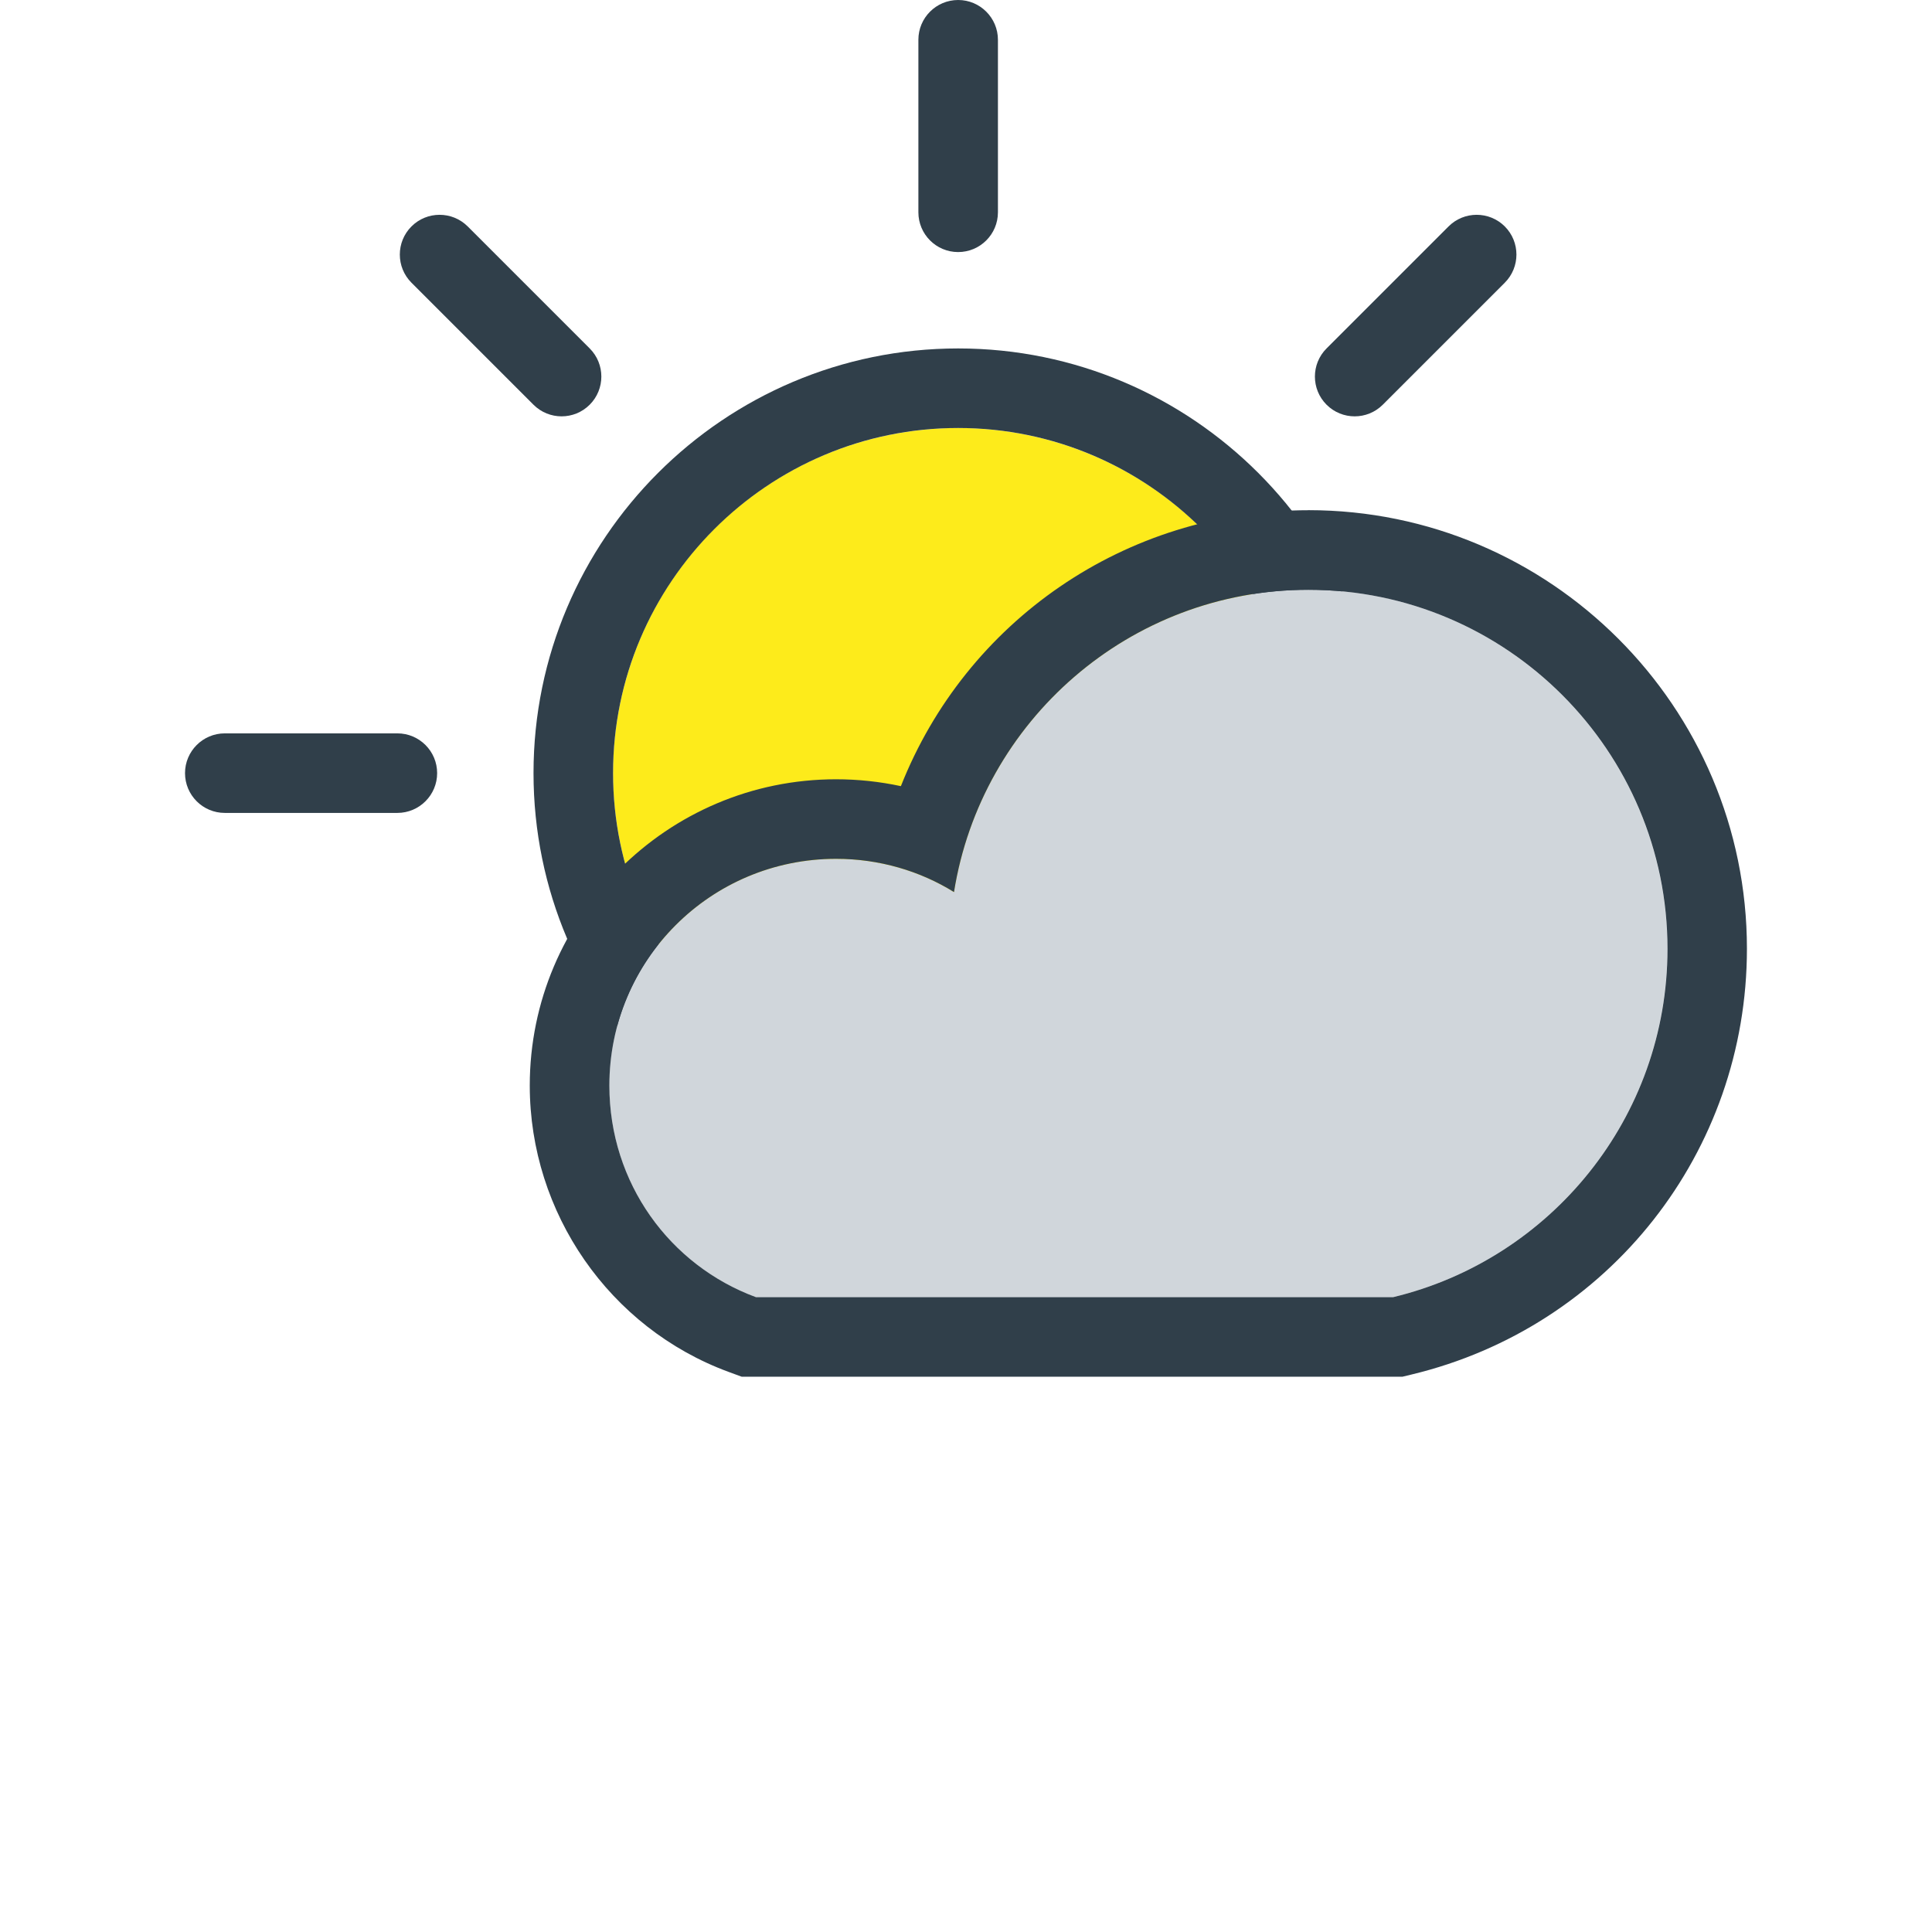 <?xml version="1.0" encoding="UTF-8"?>
<svg id="b" data-name="34x34 Day" xmlns="http://www.w3.org/2000/svg" viewBox="0 0 34 34">
  <g>
    <g>
      <circle cx="16.862" cy="13.605" r="6.073" transform="translate(-2.161 23.977) rotate(-67.5)" fill="#fdeb1b"/>
      <path d="M16.862,6.132c-4.121,0-7.473,3.352-7.473,7.473s3.353,7.473,7.473,7.473,7.473-3.352,7.473-7.473-3.352-7.473-7.473-7.473ZM10.789,13.605c0-3.349,2.724-6.073,6.073-6.073s6.073,2.724,6.073,6.073-2.724,6.073-6.073,6.073-6.073-2.724-6.073-6.073Z" fill="#303f4a"/>
    </g>
    <path d="M16.862,4.436c-.387,0-.7-.314-.7-.7V.7c0-.387.314-.7.7-.7s.7.314.7.7v3.036c0,.387-.314.7-.7.7Z" fill="#303f4a"/>
    <path d="M23.84,7.327c-.179,0-.358-.068-.495-.205-.273-.273-.273-.717,0-.99l2.147-2.147c.273-.273.717-.273.99,0s.273.717,0,.99l-2.147,2.147c-.137.137-.316.205-.495.205Z" fill="#303f4a"/>
    <path d="M9.883,7.327c-.179,0-.358-.068-.495-.205l-2.147-2.147c-.273-.273-.273-.717,0-.99s.717-.273.99,0l2.147,2.147c.273.273.273.717,0,.99-.137.137-.316.205-.495.205Z" fill="#303f4a"/>
    <path d="M6.993,14.306h-3.037c-.387,0-.7-.314-.7-.7s.314-.7.7-.7h3.037c.387,0,.7.314.7.7s-.314.7-.7.7Z" fill="#303f4a"/>
  </g>
  <g>
    <path d="M23.026,10.379c-3.152,0-5.759,2.314-6.238,5.32-.599-.372-1.317-.585-2.075-.585-2.208,0-3.99,1.782-3.99,3.99,0,1.716,1.064,3.166,2.58,3.724h11.212c2.767-.665,4.828-3.152,4.828-6.131,0-3.485-2.833-6.318-6.318-6.318Z" fill="#d0d6db"/>
    <path d="M23.026,8.979c-3.234,0-6.029,1.964-7.172,4.856-.372-.08-.754-.121-1.141-.121-2.972,0-5.39,2.418-5.39,5.39,0,2.243,1.405,4.267,3.496,5.038l.234.086h11.628l.161-.039c3.474-.835,5.901-3.916,5.901-7.493,0-4.256-3.462-7.718-7.718-7.718ZM13.304,22.828c-1.516-.559-2.58-2.008-2.58-3.724,0-2.208,1.782-3.99,3.99-3.99.758,0,1.476.213,2.075.585.479-3.006,3.086-5.32,6.238-5.32,3.485,0,6.318,2.833,6.318,6.318,0,2.979-2.062,5.466-4.828,6.131h-11.212Z" fill="#303f4a"/>
  </g>
</svg>